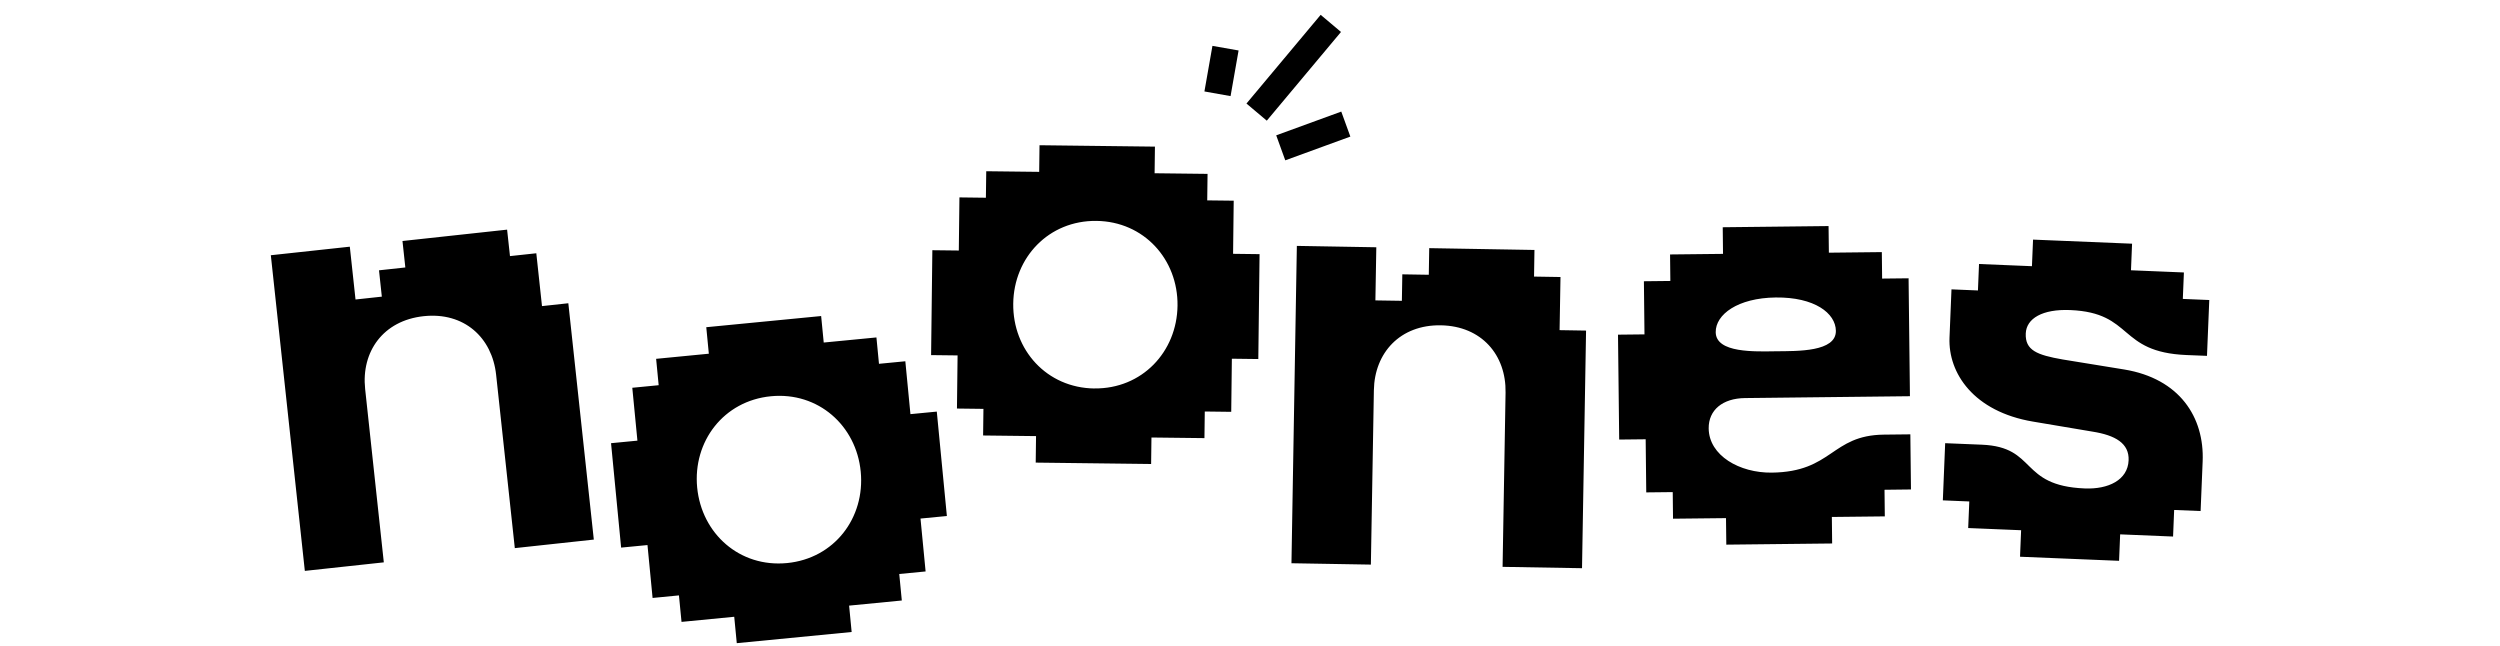 <svg width="120" height="31" viewBox="0 0 94 31" fill="none" xmlns="http://www.w3.org/2000/svg" class="position-relative dark-theme-icon-disable _4UREN"><path d="M0 12.251l3.791-.41.274 2.535 1.263-.137-.136-1.264 1.264-.137-.137-1.27 5.022-.545.138 1.27 1.264-.136.273 2.536 1.264-.137L15.503 25.9l-3.792.41-.897-8.32c-.192-1.788-1.537-3.023-3.482-2.813-1.944.21-2.998 1.707-2.805 3.496l.896 8.32-3.791.41L0 12.252zM22.243 29.605l-2.53.246-.124-1.272-1.265.123-.245-2.539-1.265.122-.484-5.012 1.266-.122-.246-2.538 1.266-.123-.122-1.266 2.53-.246-.123-1.272 5.514-.536.124 1.272 2.53-.245.122 1.266 1.265-.122.245 2.538 1.265-.122.484 5.012-1.266.122.245 2.539-1.265.122.123 1.272-2.53.246.122 1.266-5.514.536-.122-1.267zm2.535-2.578c2.27-.22 3.751-2.171 3.537-4.387-.212-2.21-2.039-3.84-4.311-3.62-2.271.22-3.752 2.172-3.54 4.382.215 2.214 2.04 3.846 4.312 3.625h.002zM36.731 20.933l-2.542-.03.016-1.277-1.271-.016.03-2.55-1.271-.015.06-5.035 1.27.015.03-2.55 1.27.016.017-1.272 2.541.03.016-1.278 5.54.067-.016 1.278 2.542.03-.016 1.272 1.271.015-.03 2.55 1.271.016-.06 5.035-1.27-.016-.03 2.55-1.27-.016-.016 1.278L42.27 21l-.016 1.272-5.54-.067.016-1.272zm2.798-2.288c2.283.027 3.965-1.752 3.992-3.976.026-2.22-1.614-4.04-3.895-4.066-2.283-.027-3.965 1.752-3.991 3.972-.027 2.225 1.612 4.044 3.894 4.072v-.002zM49.25 11.803l3.813.066-.044 2.55 1.271.02.021-1.271 1.271.021.021-1.278 5.051.087-.02 1.278 1.27.021-.044 2.55 1.271.021-.194 11.406-3.813-.065.143-8.368c.032-1.8-1.15-3.193-3.105-3.226-1.956-.034-3.187 1.319-3.216 3.118l-.144 8.368-3.812-.065.259-15.234.001.001zM69.847 24.87l-2.542.028-.014-1.277-1.271.014-.028-2.55-1.271.014-.057-5.035 1.271-.014-.028-2.55 1.27-.014-.014-1.272 2.542-.028-.014-1.278 5.08-.057.015 1.278 2.542-.028.014 1.271 1.27-.014.065 5.66-7.918.089c-1.074.013-1.752.574-1.742 1.457.014 1.309 1.489 2.139 3.022 2.122 2.931-.033 2.846-1.795 5.388-1.824l1.27-.014.03 2.646-1.27.015.014 1.277-2.542.028.014 1.273-5.08.056-.015-1.272-.001-.001zm2.417-8.009c1.012-.01 2.869.032 2.858-.98-.01-.851-1.03-1.623-2.886-1.602-1.825.022-2.892.816-2.882 1.667.011 1.012 1.9.927 2.91.915zM84.013 25.451l-2.54-.105.053-1.276-1.27-.053.112-2.744 1.758.072c2.67.11 1.778 1.97 4.937 2.1 1.14.048 2.072-.404 2.11-1.35.035-.815-.636-1.204-1.738-1.378l-2.85-.48c-2.85-.48-4.078-2.327-4.009-4.028l.095-2.32 1.27.053.052-1.27 2.54.105.053-1.276 4.753.196-.052 1.276 2.54.105-.052 1.27 1.27.053-.11 2.68-.979-.039c-3.32-.137-2.525-2.032-5.586-2.159-1.334-.055-2.104.404-2.134 1.122-.034.814.544 1.034 1.775 1.25l2.95.48c2.657.438 3.853 2.289 3.766 4.412l-.098 2.383-1.27-.052-.052 1.276-2.54-.105-.052 1.27-4.754-.196.052-1.27v-.002zM46.83 4.97l.976.822 3.562-4.258-.976-.822L46.83 4.97zM44.813 4.39l1.254.223.385-2.19-1.255-.221-.385 2.189zM48.258 6.495l.435 1.201 3.124-1.14-.436-1.2-3.123 1.14z" fill="#000"></path></svg>